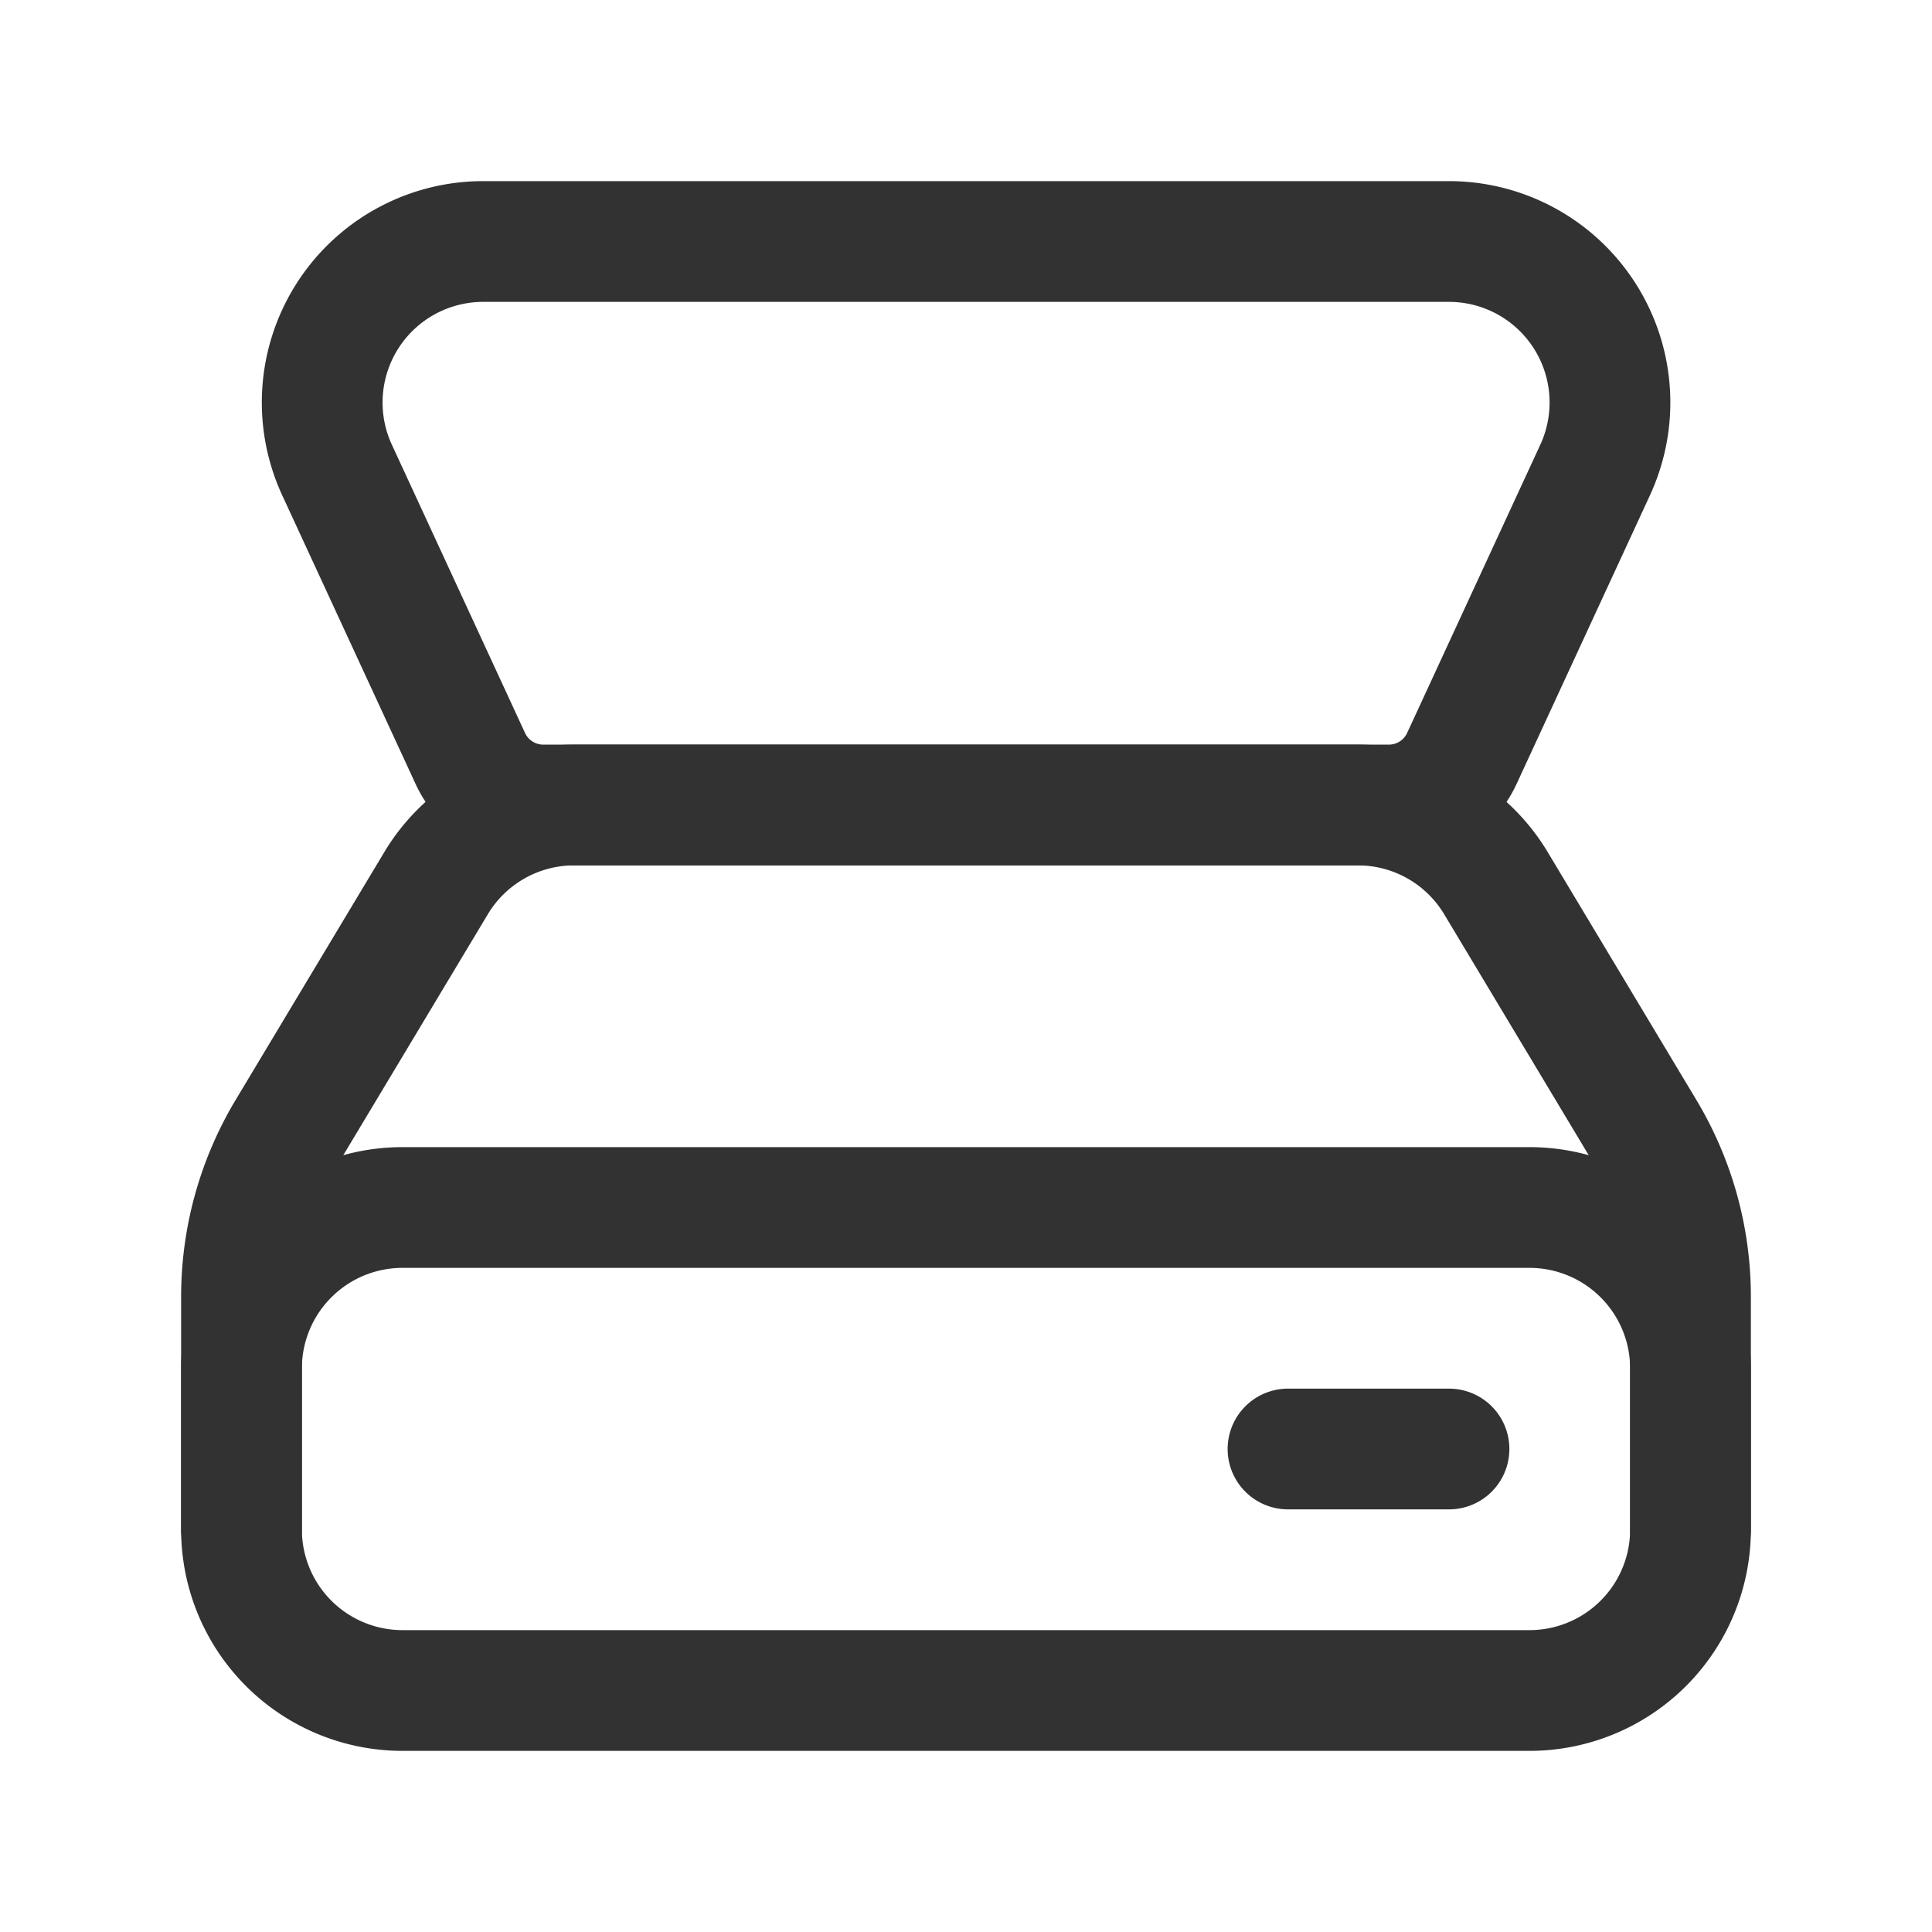 <svg id="Layer_3" data-name="Layer 3" xmlns="http://www.w3.org/2000/svg" viewBox="0 0 24 24"><title>scanner</title><path d="M17.251,10H6.749a1,1,0,0,1-.908-.581L4.187,5.839A2,2,0,0,1,6,3H18a2,2,0,0,1,1.815,2.839l-1.654,3.58A1,1,0,0,1,17.251,10Z" fill="none" stroke="#323232" stroke-linecap="round" stroke-linejoin="round" stroke-width="1.5"/><path d="M3,16.108V19a2,2,0,0,0,2,2H19a2,2,0,0,0,2-2V16.108a4,4,0,0,0-.57-2.058l-1.847-3.079A2,2,0,0,0,16.868,10H7.132a2,2,0,0,0-1.715.971L3.57,14.05A4,4,0,0,0,3,16.108Z" fill="none" stroke="#323232" stroke-linecap="round" stroke-linejoin="round" stroke-width="1.5"/><line x1="18" y1="18" x2="16" y2="18" fill="none" stroke="#323232" stroke-linecap="round" stroke-linejoin="round" stroke-width="1.5"/><path d="M3,19V17a2,2,0,0,1,2-2H19a2,2,0,0,1,2,2v2" fill="none" stroke="#323232" stroke-linecap="round" stroke-linejoin="round" stroke-width="1.5"/><path d="M0,0H24V24H0Z" fill="none"/></svg>